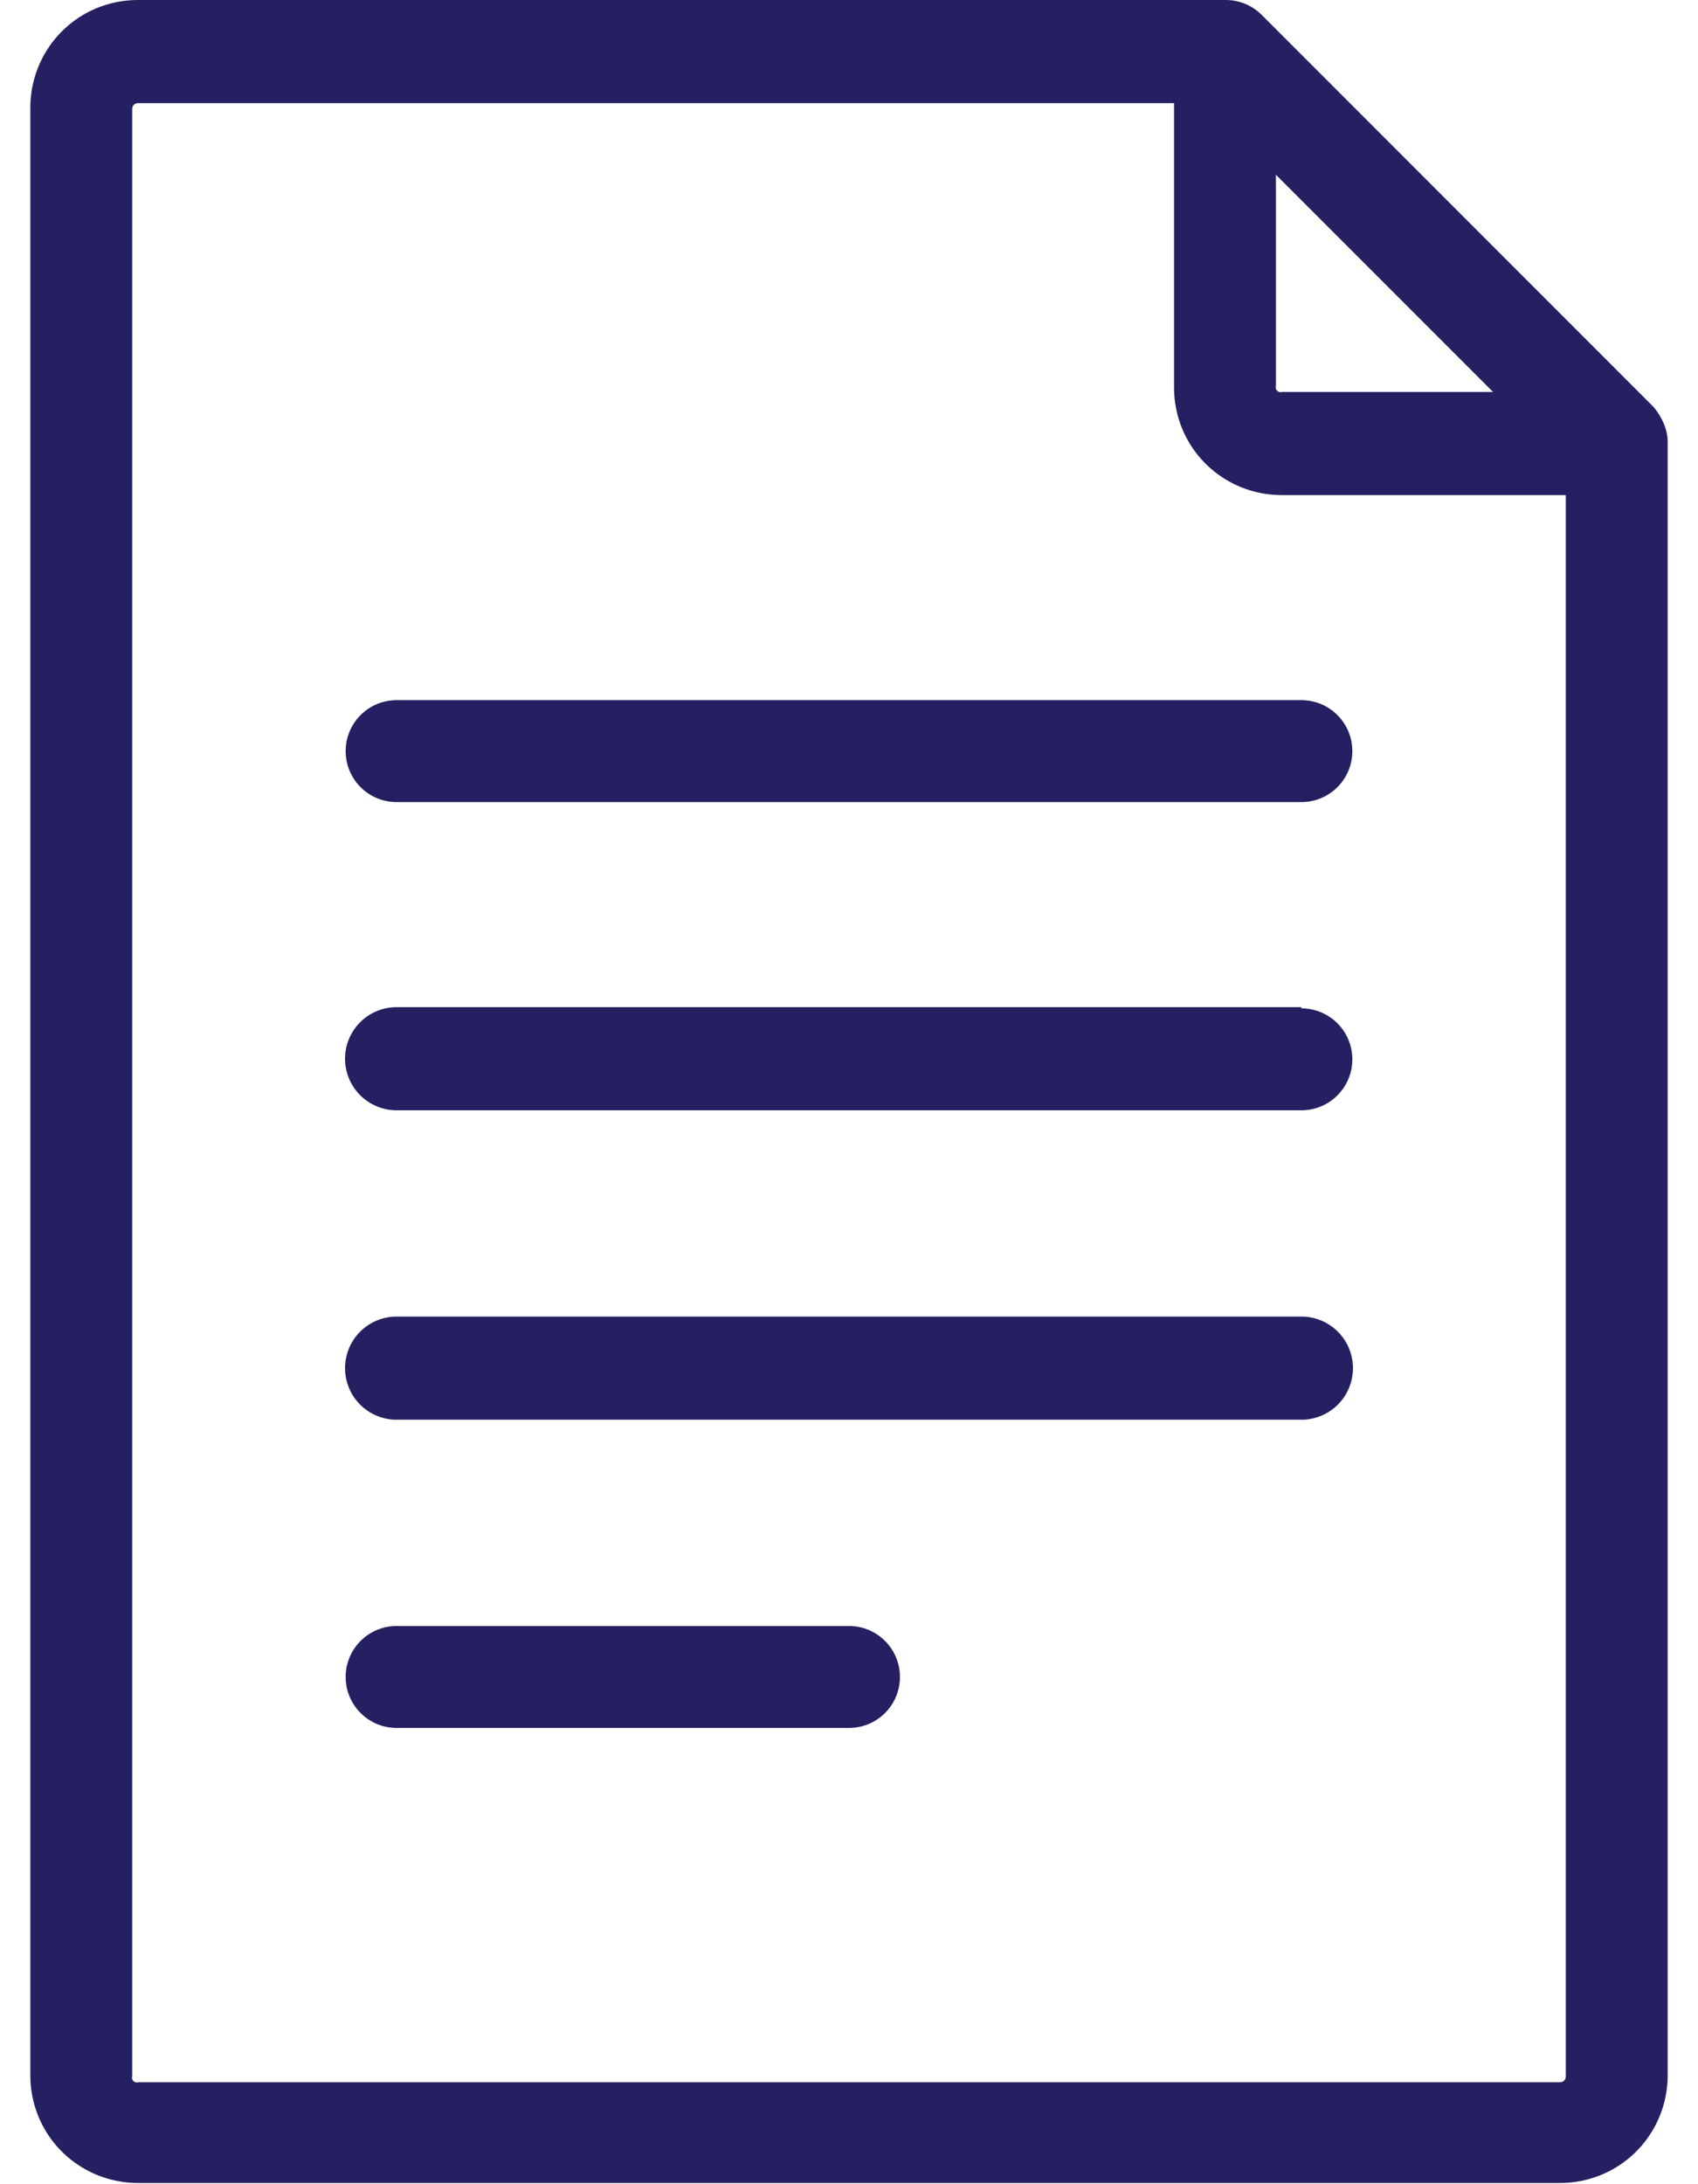 <svg width="14" height="18" fill="none" xmlns="http://www.w3.org/2000/svg"><path d="M13.75 3.64c0-.1-.05-.21-.12-.29L10.4.12a.42.42 0 0 0-.3-.12H1.14C.64 0 .25.4.25.89V17.1c0 .5.4.89.89.89h11.72c.5 0 .89-.4.89-.89V3.65Zm-3.23-2.2 1.79 1.79h-1.74a.04.04 0 0 1-.05-.05V1.44Zm2.39 15.67c0 .03-.02.05-.05.05H1.14a.04.04 0 0 1-.05-.05V.9c0-.03.02-.05.05-.05h8.54v2.34c0 .5.4.89.89.89h2.34V17.1Z" fill="#252061"/><path d="M10.73 5.77H3.27a.42.42 0 0 0 0 .84h7.46a.42.42 0 0 0 0-.84ZM10.73 8.3H3.27a.42.42 0 0 0 0 .85h7.46a.42.42 0 0 0 0-.84ZM10.73 10.85H3.27a.42.42 0 0 0 0 .85h7.46a.42.42 0 1 0 0-.85ZM7 13.4H3.27a.42.42 0 0 0 0 .84H7a.42.42 0 0 0 0-.84Z" fill="#252061"/></svg>
